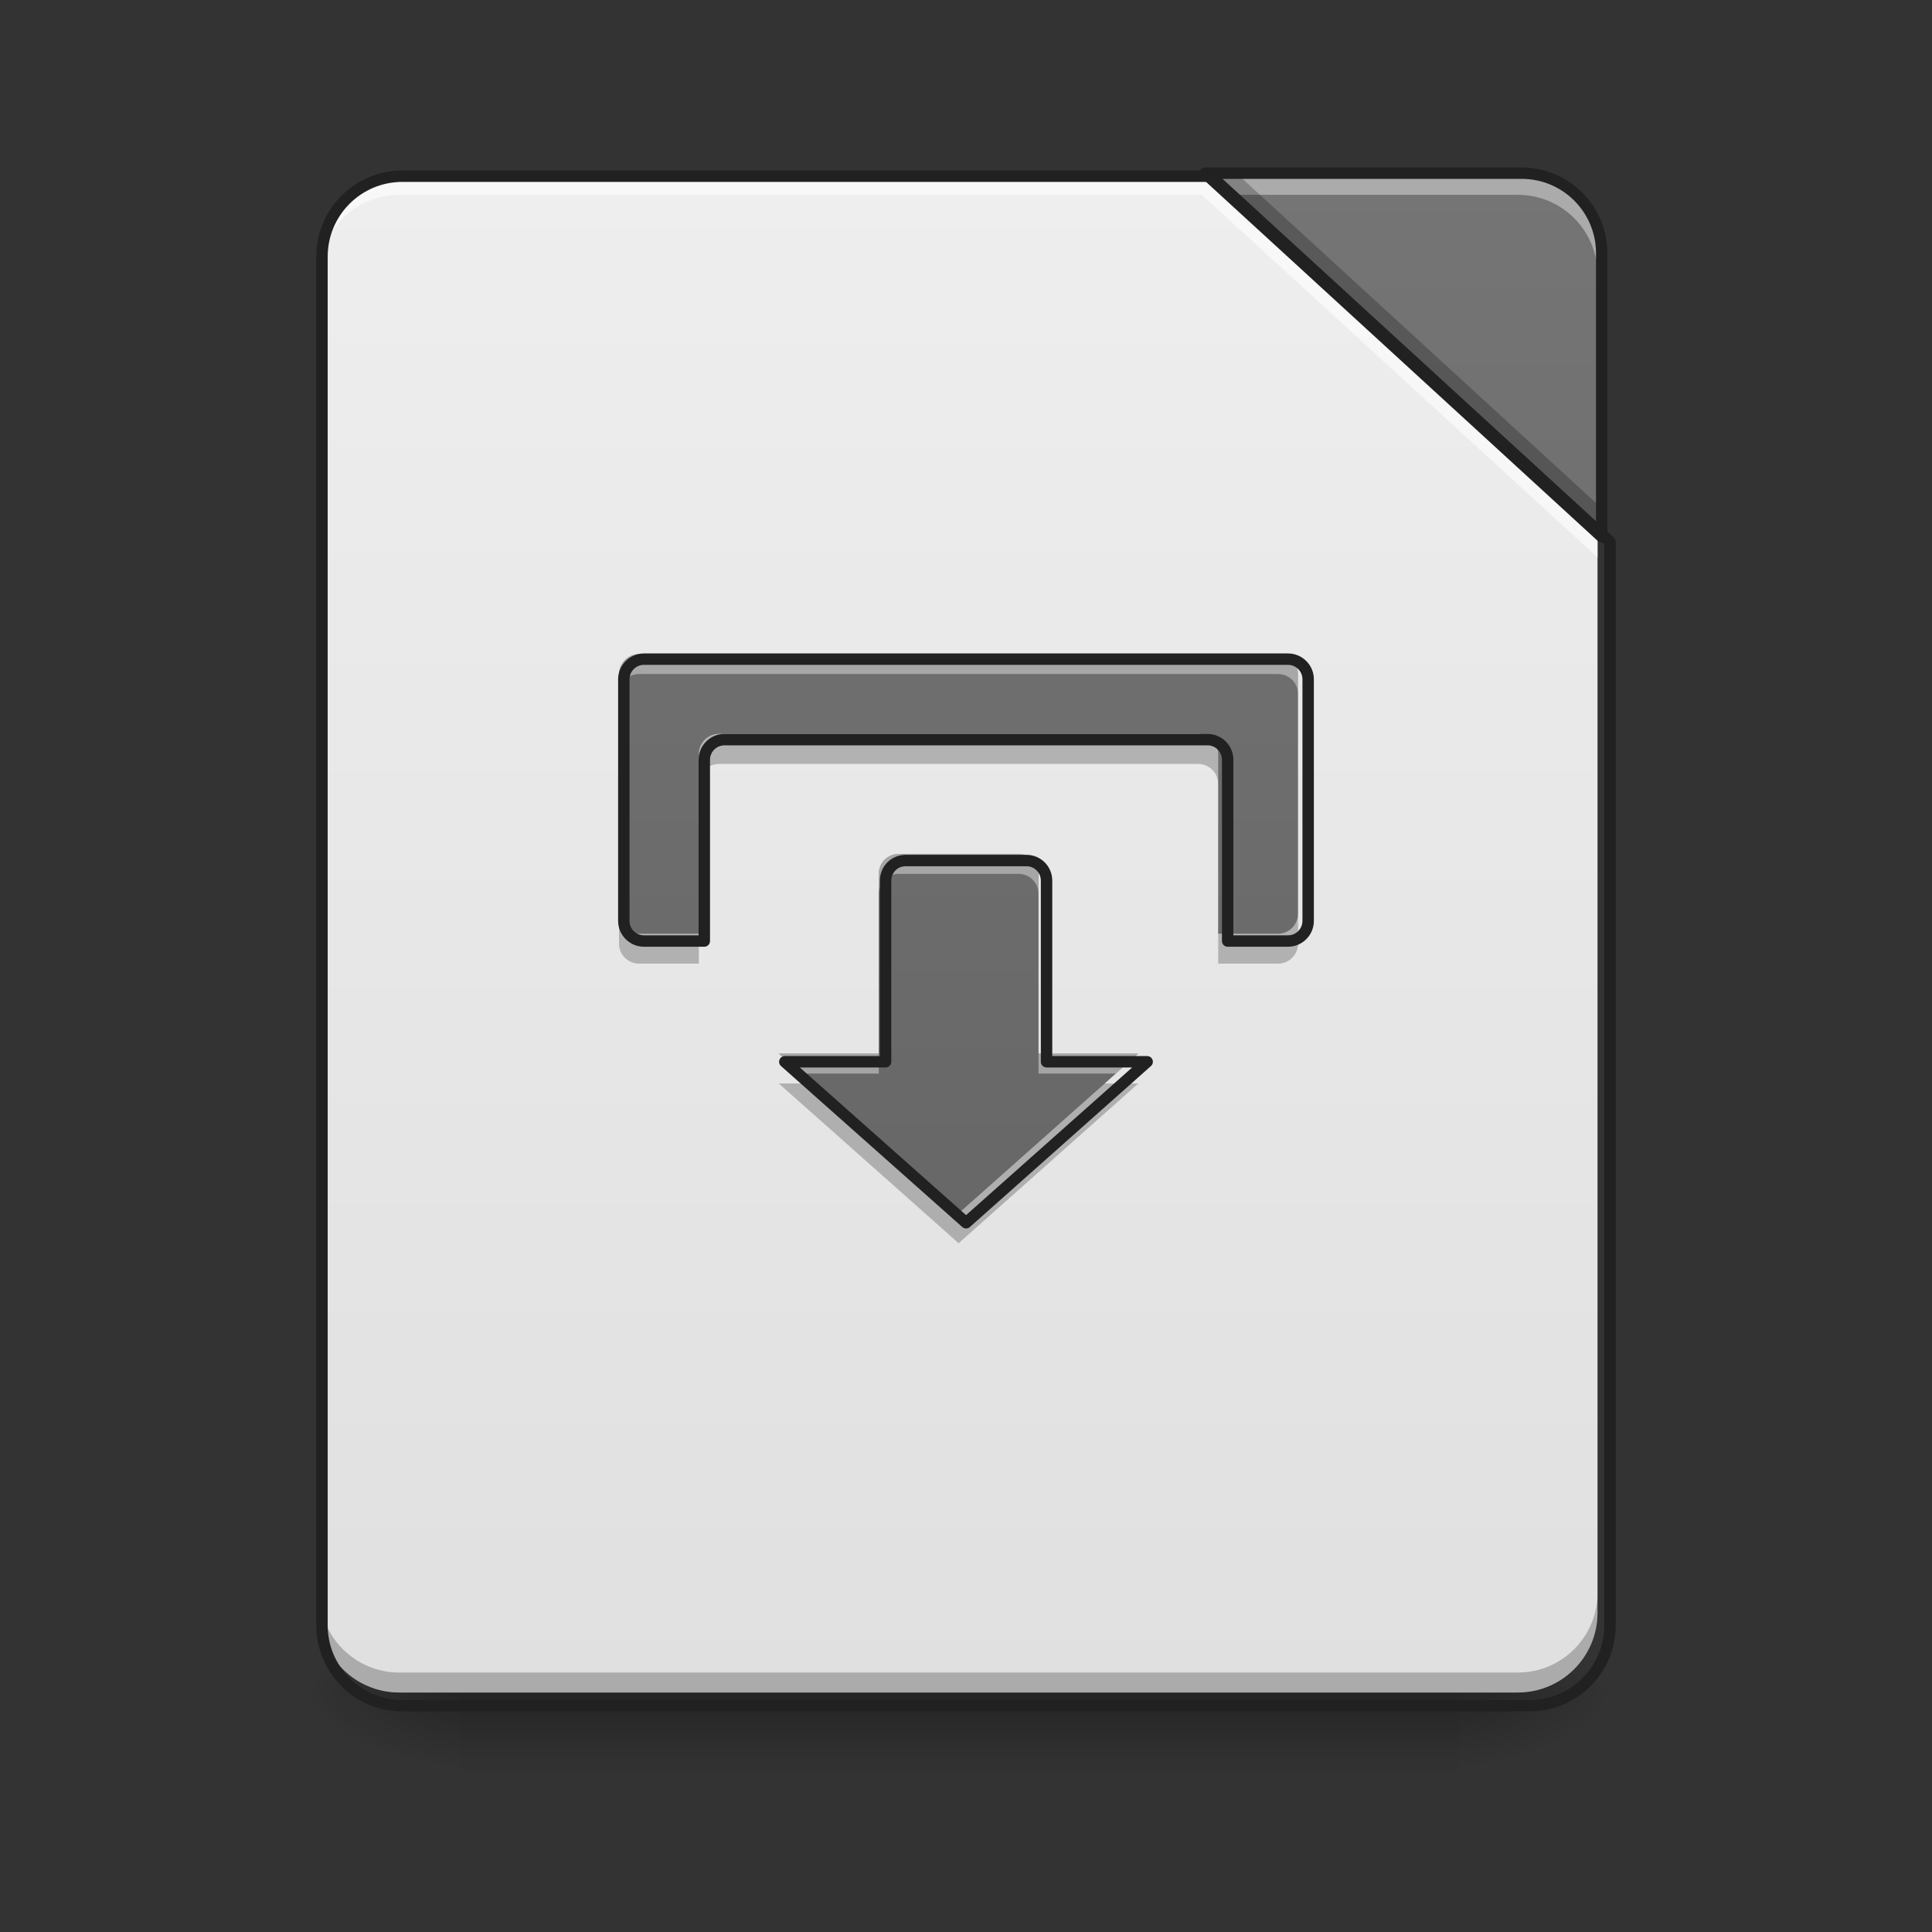 <svg height="48" viewBox="0 0 48 48" width="48" xmlns="http://www.w3.org/2000/svg" xmlns:xlink="http://www.w3.org/1999/xlink"><rect x="0" y="0" width="48" height="48" fill="#333333" stroke="none"/><linearGradient id="a" gradientTransform="matrix(.112 0 0 .094 -3.946 20.158)" gradientUnits="userSpaceOnUse" x1="254" x2="254" y1="233.5" y2="254.667"><stop offset="0" stop-opacity=".275"/><stop offset="1" stop-opacity="0"/></linearGradient><linearGradient id="b"><stop offset="0" stop-opacity=".314"/><stop offset=".222" stop-opacity=".275"/><stop offset="1" stop-opacity="0"/></linearGradient><radialGradient id="c" cx="450.909" cy="189.579" gradientTransform="matrix(0 -.117 -.211 -0 75.715 95.393)" gradientUnits="userSpaceOnUse" r="21.167" xlink:href="#b"/><radialGradient id="d" cx="450.909" cy="189.579" gradientTransform="matrix(-0 .117 .211 0 -28.086 -11.291)" gradientUnits="userSpaceOnUse" r="21.167" xlink:href="#b"/><radialGradient id="e" cx="450.909" cy="189.579" gradientTransform="matrix(-0 -.117 .211 -0 -28.086 95.393)" gradientUnits="userSpaceOnUse" r="21.167" xlink:href="#b"/><radialGradient id="f" cx="450.909" cy="189.579" gradientTransform="matrix(0 .117 -.211 0 75.715 -11.291)" gradientUnits="userSpaceOnUse" r="21.167" xlink:href="#b"/><linearGradient id="g" gradientUnits="userSpaceOnUse" x1="23.815" x2="23.815" y1="42.051" y2="4.344"><stop offset="0" stop-color="#e0e0e0"/><stop offset="1" stop-color="#eee"/></linearGradient><linearGradient id="h"><stop offset="0" stop-color="#757575"/><stop offset="1" stop-color="#616161"/></linearGradient><linearGradient id="i" gradientUnits="userSpaceOnUse" x1="38.699" x2="38.699" xlink:href="#h" y1="4.344" y2="42.051"/><linearGradient id="j" gradientUnits="userSpaceOnUse" x1="27.784" x2="27.784" xlink:href="#h" y1="4.344" y2="42.051"/><path d="m11.41 42.051h24.809v1.984h-24.809zm0 0" fill="url(#a)"/><path d="m36.219 42.051h3.969v-1.984h-3.969zm0 0" fill="url(#c)"/><path d="m11.41 42.051h-3.969v1.984h3.969zm0 0" fill="url(#d)"/><path d="m11.41 42.051h-3.969v-1.984h3.969zm0 0" fill="url(#e)"/><path d="m36.219 42.051h3.969v1.984h-3.969zm0 0" fill="url(#f)"/><path d="m29.859 4.344h-19.938c-1.098 0-1.984.887-1.984 1.984v33.738c0 1.098.887 1.984 1.984 1.984h27.785c1.098 0 1.984-.887 1.984-1.984v-26.711zm0 0" fill="url(#g)"/><path d="m29.859 4.344 9.832 9.012v-7.027c0-1.098-.887-1.984-1.984-1.984zm0 0" fill="url(#i)"/><path d="m7.938 39.57v.496c0 1.098.887 1.984 1.984 1.984h27.785c1.098 0 1.984-.887 1.984-1.984v-.496c0 1.098-.887 1.984-1.984 1.984h-27.785c-1.098 0-1.984-.887-1.984-1.984zm0 0" fill-opacity=".235"/><path d="m9.922 4.344c-1.098 0-1.984.887-1.984 1.984v.496c0-1.098.887-1.984 1.984-1.984h19.938l9.832 9.012v-.496l-9.832-9.012zm0 0" fill="#fff" fill-opacity=".588"/><path d="m29.859 4.344.539.496h7.309c1.098 0 1.984.887 1.984 1.984v-.496c0-1.098-.887-1.984-1.984-1.984zm0 0" fill="#fff" fill-opacity=".392"/><path d="m29.859 4.344 9.832 9.012v-.824l-8.93-8.188zm0 0" fill-opacity=".235"/><path d="m1203.665 175.101h-803.703c-44.248 0-79.992 35.745-79.992 79.992v1360.028c0 44.248 35.745 79.992 79.992 79.992h1120.051c44.248 0 79.992-35.745 79.992-79.992v-1076.748zm0 0" fill="none" stroke="#212121" stroke-linecap="round" stroke-linejoin="round" stroke-width="11.339" transform="scale(.025)"/><path d="m318.47-168.671 104.865 96.116v-74.951c0-11.707-9.457-21.165-21.165-21.165zm0 0" fill="none" stroke="#212121" stroke-linecap="round" stroke-linejoin="round" stroke-width="3" transform="matrix(.094 0 0 .094 0 20.158)"/><path d="m15.875 16.25c-.273 0-.496.223-.496.496v5.957c0 .273.223.496.496.496h1.488v-4.469c0-.273.223-.496.496-.496h11.91c.273 0 .496.223.496.496v4.469h1.488c.273 0 .496-.223.496-.496v-5.957c0-.273-.223-.496-.496-.496zm6.453 4.965c-.277 0-.496.219-.496.496v4.465h-2.484l4.469 3.969 4.465-3.969h-2.48v-4.465c0-.277-.223-.496-.496-.496zm0 0" fill="url(#j)"/><path d="m15.875 16.25c-.273 0-.496.223-.496.496v.496c0-.273.223-.496.496-.496h15.879c.273 0 .496.223.496.496v-.496c0-.273-.223-.496-.496-.496zm6.453 4.965c-.277 0-.496.219-.496.496v.496c0-.277.219-.496.496-.496h2.977c.273 0 .496.219.496.496v-.496c0-.277-.223-.496-.496-.496zm-2.98 4.961.559.496h1.926v-.496zm6.453 0v.496h1.922l.559-.496zm0 0" fill="#fff" fill-opacity=".392"/><path d="m17.859 18.234c-.273 0-.496.223-.496.496v.746c0-.273.223-.496.496-.496h11.91c.273 0 .496.223.496.496v-.746c0-.273-.223-.496-.496-.496zm-2.48 4.469v.742c0 .273.223.496.496.496h1.488v-.742h-1.488c-.273 0-.496-.223-.496-.496zm16.871 0c0 .273-.223.496-.496.496h-1.488v.742h1.488c.273 0 .496-.223.496-.496zm-12.902 4.215 4.469 3.969 4.465-3.969h-.84l-3.625 3.227-3.629-3.227zm0 0" fill-opacity=".235"/><path d="m639.939 655.056c-11.023 0-19.998 8.976-19.998 19.998v240.135c0 11.023 8.976 19.998 19.998 19.998h59.994v-180.14c0-11.023 8.976-19.998 19.998-19.998h480.112c11.023 0 19.998 8.976 19.998 19.998v180.14h59.994c11.023 0 19.998-8.976 19.998-19.998v-240.135c0-11.023-8.976-19.998-19.998-19.998zm260.133 200.138c-11.18 0-19.998 8.818-19.998 19.998v179.983h-100.148l180.14 159.985 179.983-159.985h-99.99v-179.983c0-11.18-8.976-19.998-19.998-19.998zm0 0" fill="none" stroke="#212121" stroke-linecap="round" stroke-linejoin="round" stroke-width="11.339" transform="scale(.025)"/></svg>
